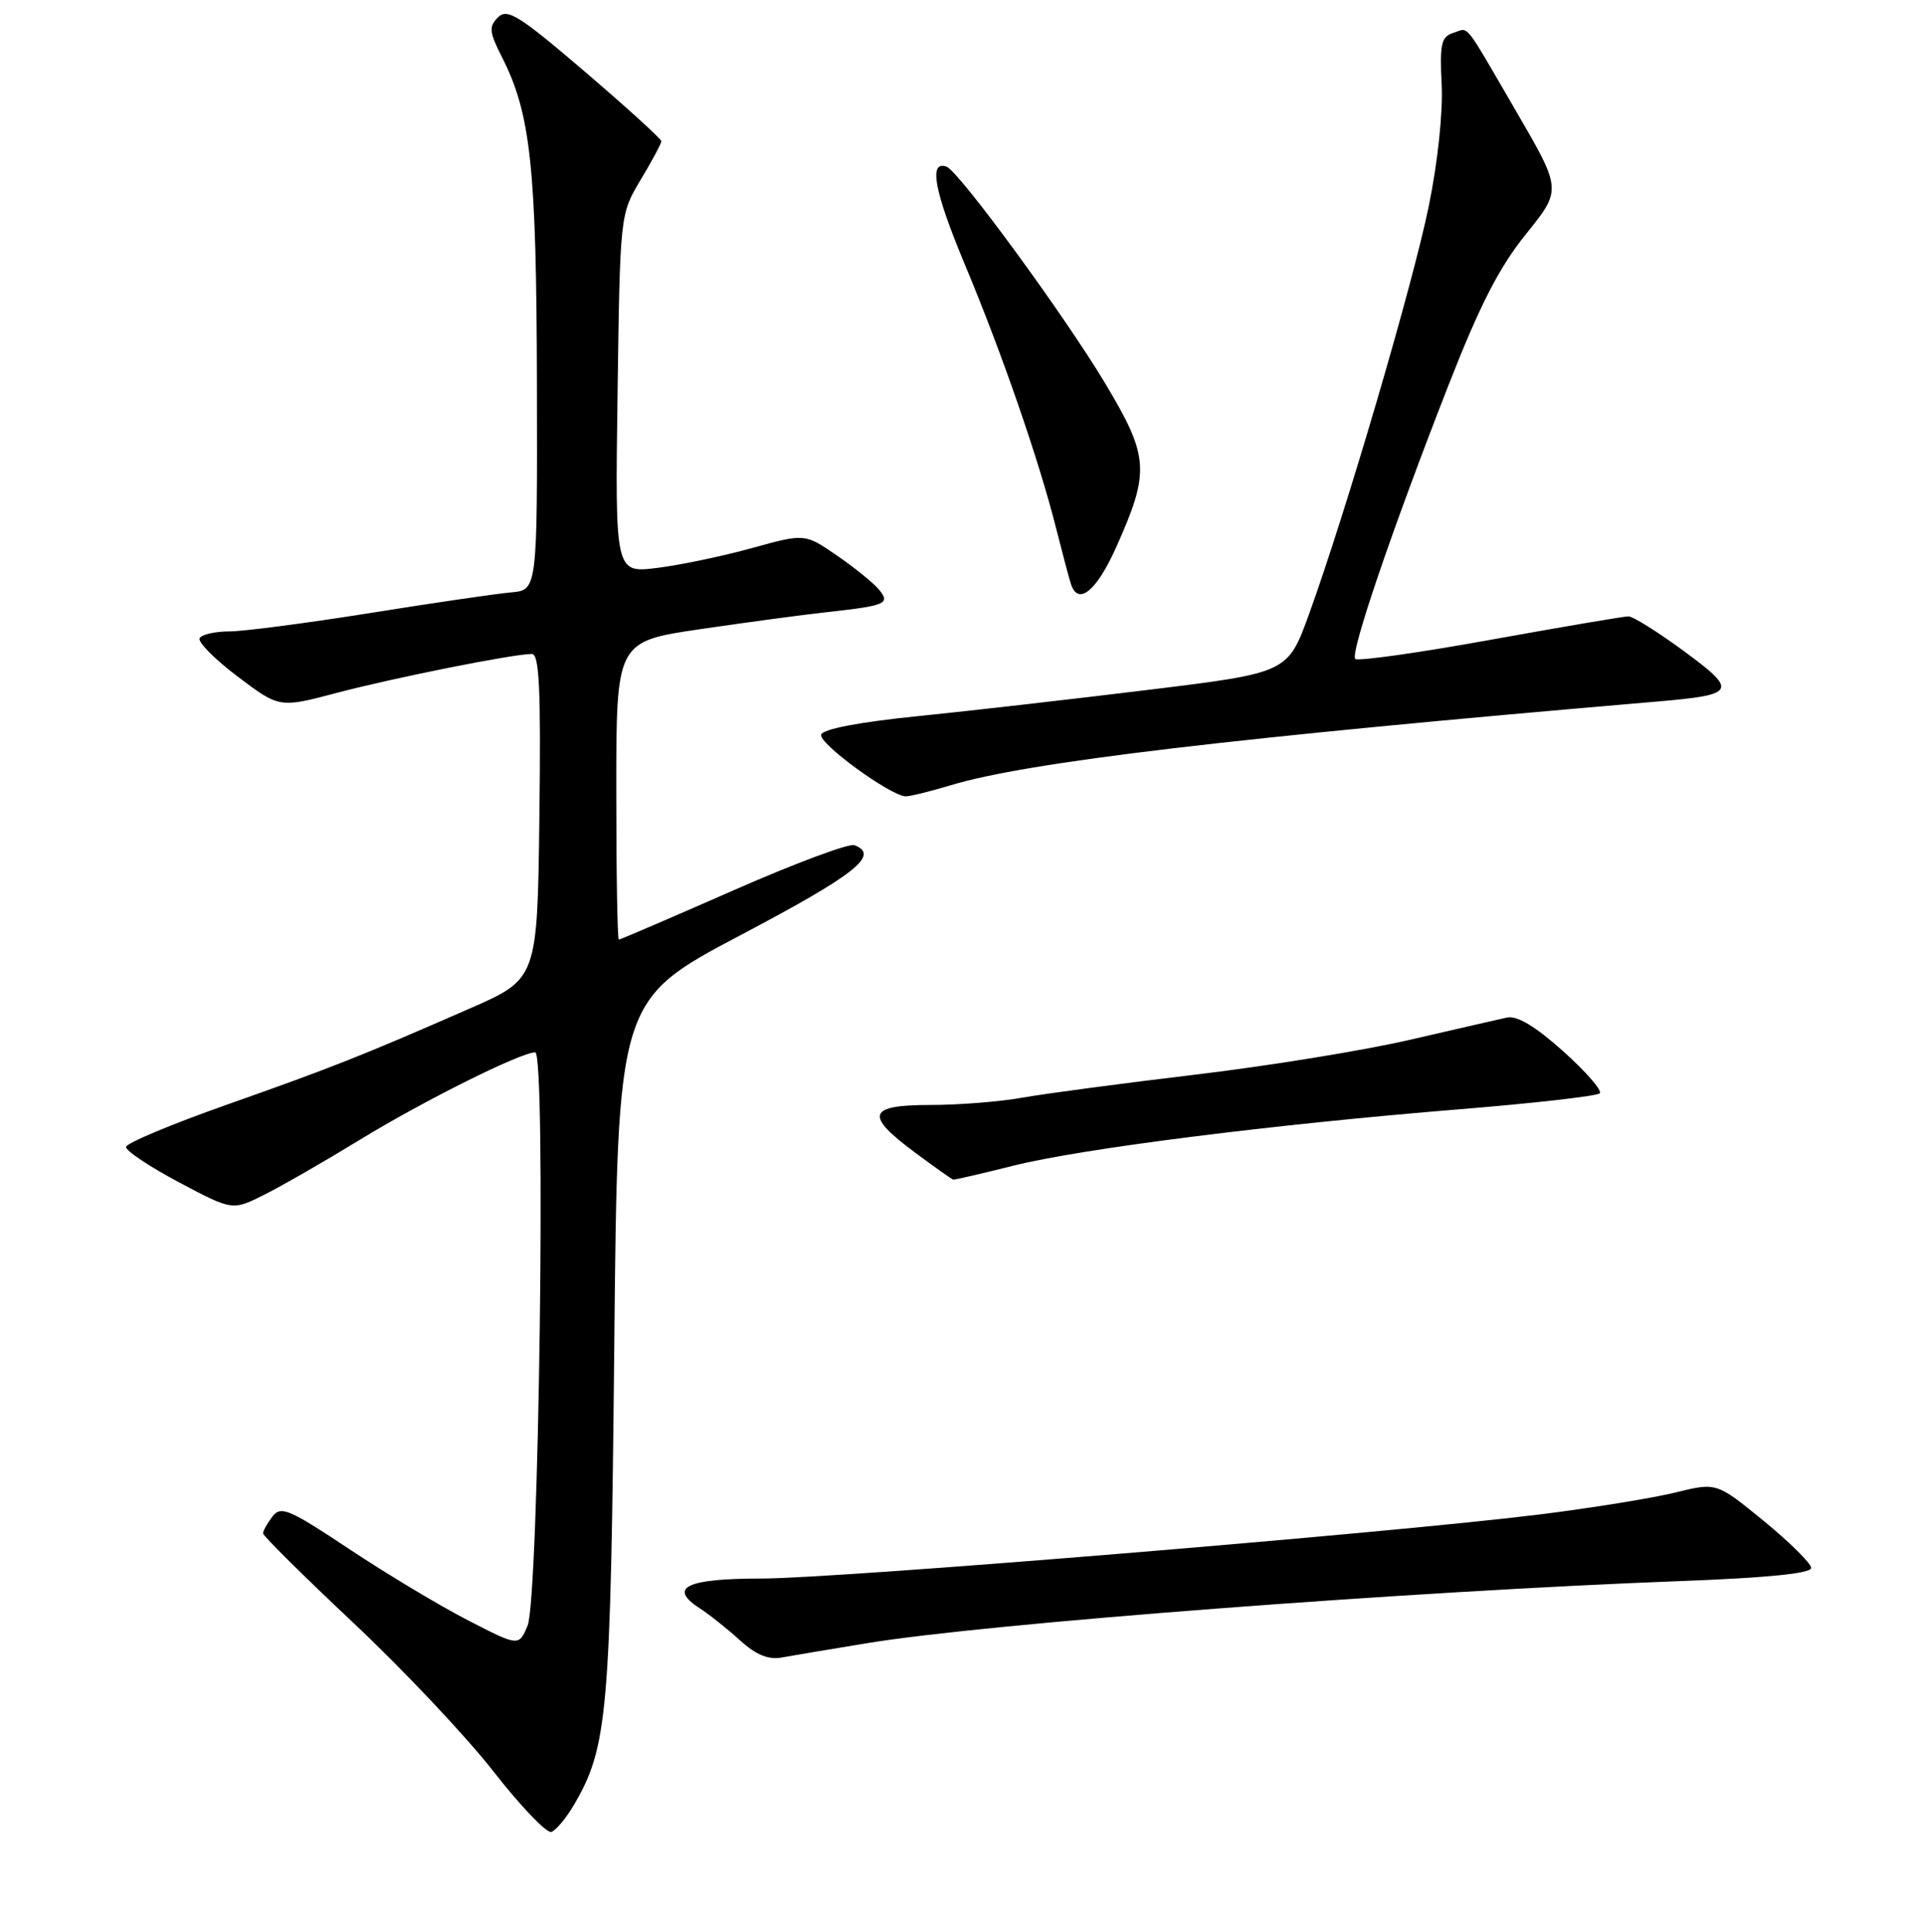 <?xml version="1.0" encoding="UTF-8" standalone="no"?>
<!DOCTYPE svg PUBLIC "-//W3C//DTD SVG 1.1//EN" "http://www.w3.org/Graphics/SVG/1.1/DTD/svg11.dtd" >
<svg xmlns="http://www.w3.org/2000/svg" xmlns:xlink="http://www.w3.org/1999/xlink" version="1.1" viewBox="0 0 256 257">
 <g >
 <path fill="currentColor"
d=" M 76.40 240.06 C 80.85 232.43 81.25 227.91 81.73 179.26 C 82.18 133.03 82.18 133.03 98.59 124.38 C 113.83 116.34 117.11 113.75 113.69 112.44 C 112.98 112.16 105.71 114.87 97.54 118.47 C 89.37 122.06 82.53 125.00 82.34 125.00 C 82.15 125.00 82.00 116.08 82.00 105.17 C 82.00 85.34 82.00 85.34 93.25 83.69 C 99.44 82.78 106.97 81.77 110.00 81.44 C 117.92 80.57 118.51 80.31 116.92 78.40 C 116.20 77.54 113.70 75.51 111.35 73.90 C 107.09 70.97 107.09 70.97 100.10 72.90 C 96.25 73.97 90.57 75.16 87.47 75.55 C 81.84 76.25 81.84 76.25 82.17 52.38 C 82.50 28.50 82.50 28.50 85.25 23.91 C 86.76 21.39 88.00 19.08 88.00 18.79 C 88.00 18.49 83.43 14.34 77.85 9.56 C 69.03 2.02 67.51 1.07 66.26 2.31 C 65.02 3.55 65.09 4.25 66.80 7.62 C 70.62 15.14 71.38 22.23 71.44 51.00 C 71.50 78.50 71.50 78.50 68.00 78.81 C 66.08 78.98 57.62 80.21 49.21 81.56 C 40.79 82.90 32.38 84.00 30.52 84.00 C 28.65 84.00 26.87 84.40 26.57 84.89 C 26.27 85.38 28.53 87.67 31.60 89.99 C 37.18 94.20 37.18 94.20 44.84 92.17 C 52.46 90.16 68.35 86.99 70.77 87.00 C 71.76 87.00 71.98 91.67 71.77 108.62 C 71.50 130.23 71.50 130.23 62.50 134.17 C 48.06 140.49 44.25 142.00 30.19 146.96 C 22.87 149.54 16.83 152.07 16.77 152.58 C 16.71 153.08 19.88 155.20 23.80 157.28 C 30.94 161.07 30.94 161.07 35.22 158.91 C 37.58 157.73 43.33 154.42 48.00 151.56 C 56.41 146.42 69.30 140.00 71.21 140.00 C 72.68 140.00 71.70 212.67 70.20 216.27 C 69.03 219.04 69.03 219.04 62.27 215.56 C 58.55 213.65 51.45 209.39 46.50 206.10 C 38.45 200.75 37.37 200.29 36.25 201.75 C 35.56 202.65 35.00 203.66 35.00 203.99 C 35.00 204.33 40.41 209.68 47.01 215.89 C 53.62 222.10 62.00 230.98 65.63 235.63 C 69.26 240.28 72.74 243.92 73.36 243.71 C 73.98 243.51 75.34 241.86 76.40 240.06 Z  M 115.50 218.58 C 131.34 215.98 187.52 211.70 223.54 210.34 C 235.11 209.91 241.00 209.32 240.99 208.59 C 240.98 207.99 238.14 205.18 234.69 202.35 C 228.40 197.21 228.40 197.21 222.95 198.55 C 219.95 199.29 211.88 200.60 205.00 201.46 C 185.40 203.91 111.50 210.00 101.31 210.00 C 91.35 210.00 88.86 211.19 93.06 213.93 C 94.39 214.79 96.83 216.73 98.48 218.24 C 100.60 220.16 102.25 220.83 104.00 220.51 C 105.38 220.26 110.55 219.39 115.50 218.58 Z  M 134.83 155.08 C 143.87 152.81 169.33 149.59 194.36 147.56 C 204.19 146.76 212.51 145.81 212.86 145.45 C 213.21 145.09 211.03 142.58 208.00 139.86 C 204.25 136.51 201.86 135.08 200.50 135.37 C 199.40 135.61 193.55 136.96 187.50 138.35 C 181.45 139.75 168.62 141.83 159.00 142.97 C 149.38 144.12 139.06 145.49 136.08 146.02 C 133.10 146.56 127.59 147.00 123.83 147.00 C 115.43 147.00 114.99 148.32 121.75 153.33 C 124.36 155.27 126.65 156.89 126.83 156.93 C 127.02 156.97 130.62 156.13 134.83 155.08 Z  M 126.45 104.48 C 136.62 101.39 163.96 98.15 220.50 93.33 C 231.03 92.43 231.29 91.94 224.05 86.62 C 220.60 84.08 217.28 82.00 216.67 82.00 C 216.07 82.00 207.77 83.41 198.25 85.13 C 188.72 86.85 180.66 87.99 180.33 87.66 C 179.60 86.94 185.20 70.51 192.72 51.27 C 196.90 40.59 199.47 35.57 203.04 31.14 C 207.80 25.24 207.80 25.24 201.77 14.87 C 194.55 2.47 195.54 3.70 193.33 4.39 C 191.77 4.89 191.55 5.88 191.82 11.24 C 192.01 14.92 191.30 21.63 190.09 27.50 C 187.94 37.97 179.06 68.22 174.19 81.66 C 171.35 89.50 171.35 89.50 152.92 91.76 C 142.79 93.00 128.91 94.59 122.08 95.28 C 114.34 96.06 109.50 96.99 109.26 97.73 C 108.87 98.88 118.44 105.86 120.50 105.94 C 121.05 105.96 123.73 105.30 126.45 104.48 Z  M 148.48 72.88 C 153.05 62.68 152.92 60.79 146.99 50.90 C 141.56 41.86 127.56 22.74 125.94 22.17 C 123.54 21.32 124.30 25.42 128.32 35.04 C 133.31 46.96 138.26 61.27 140.53 70.32 C 141.39 73.72 142.28 77.06 142.51 77.75 C 143.48 80.60 145.89 78.63 148.48 72.88 Z "/>
</g>
</svg>